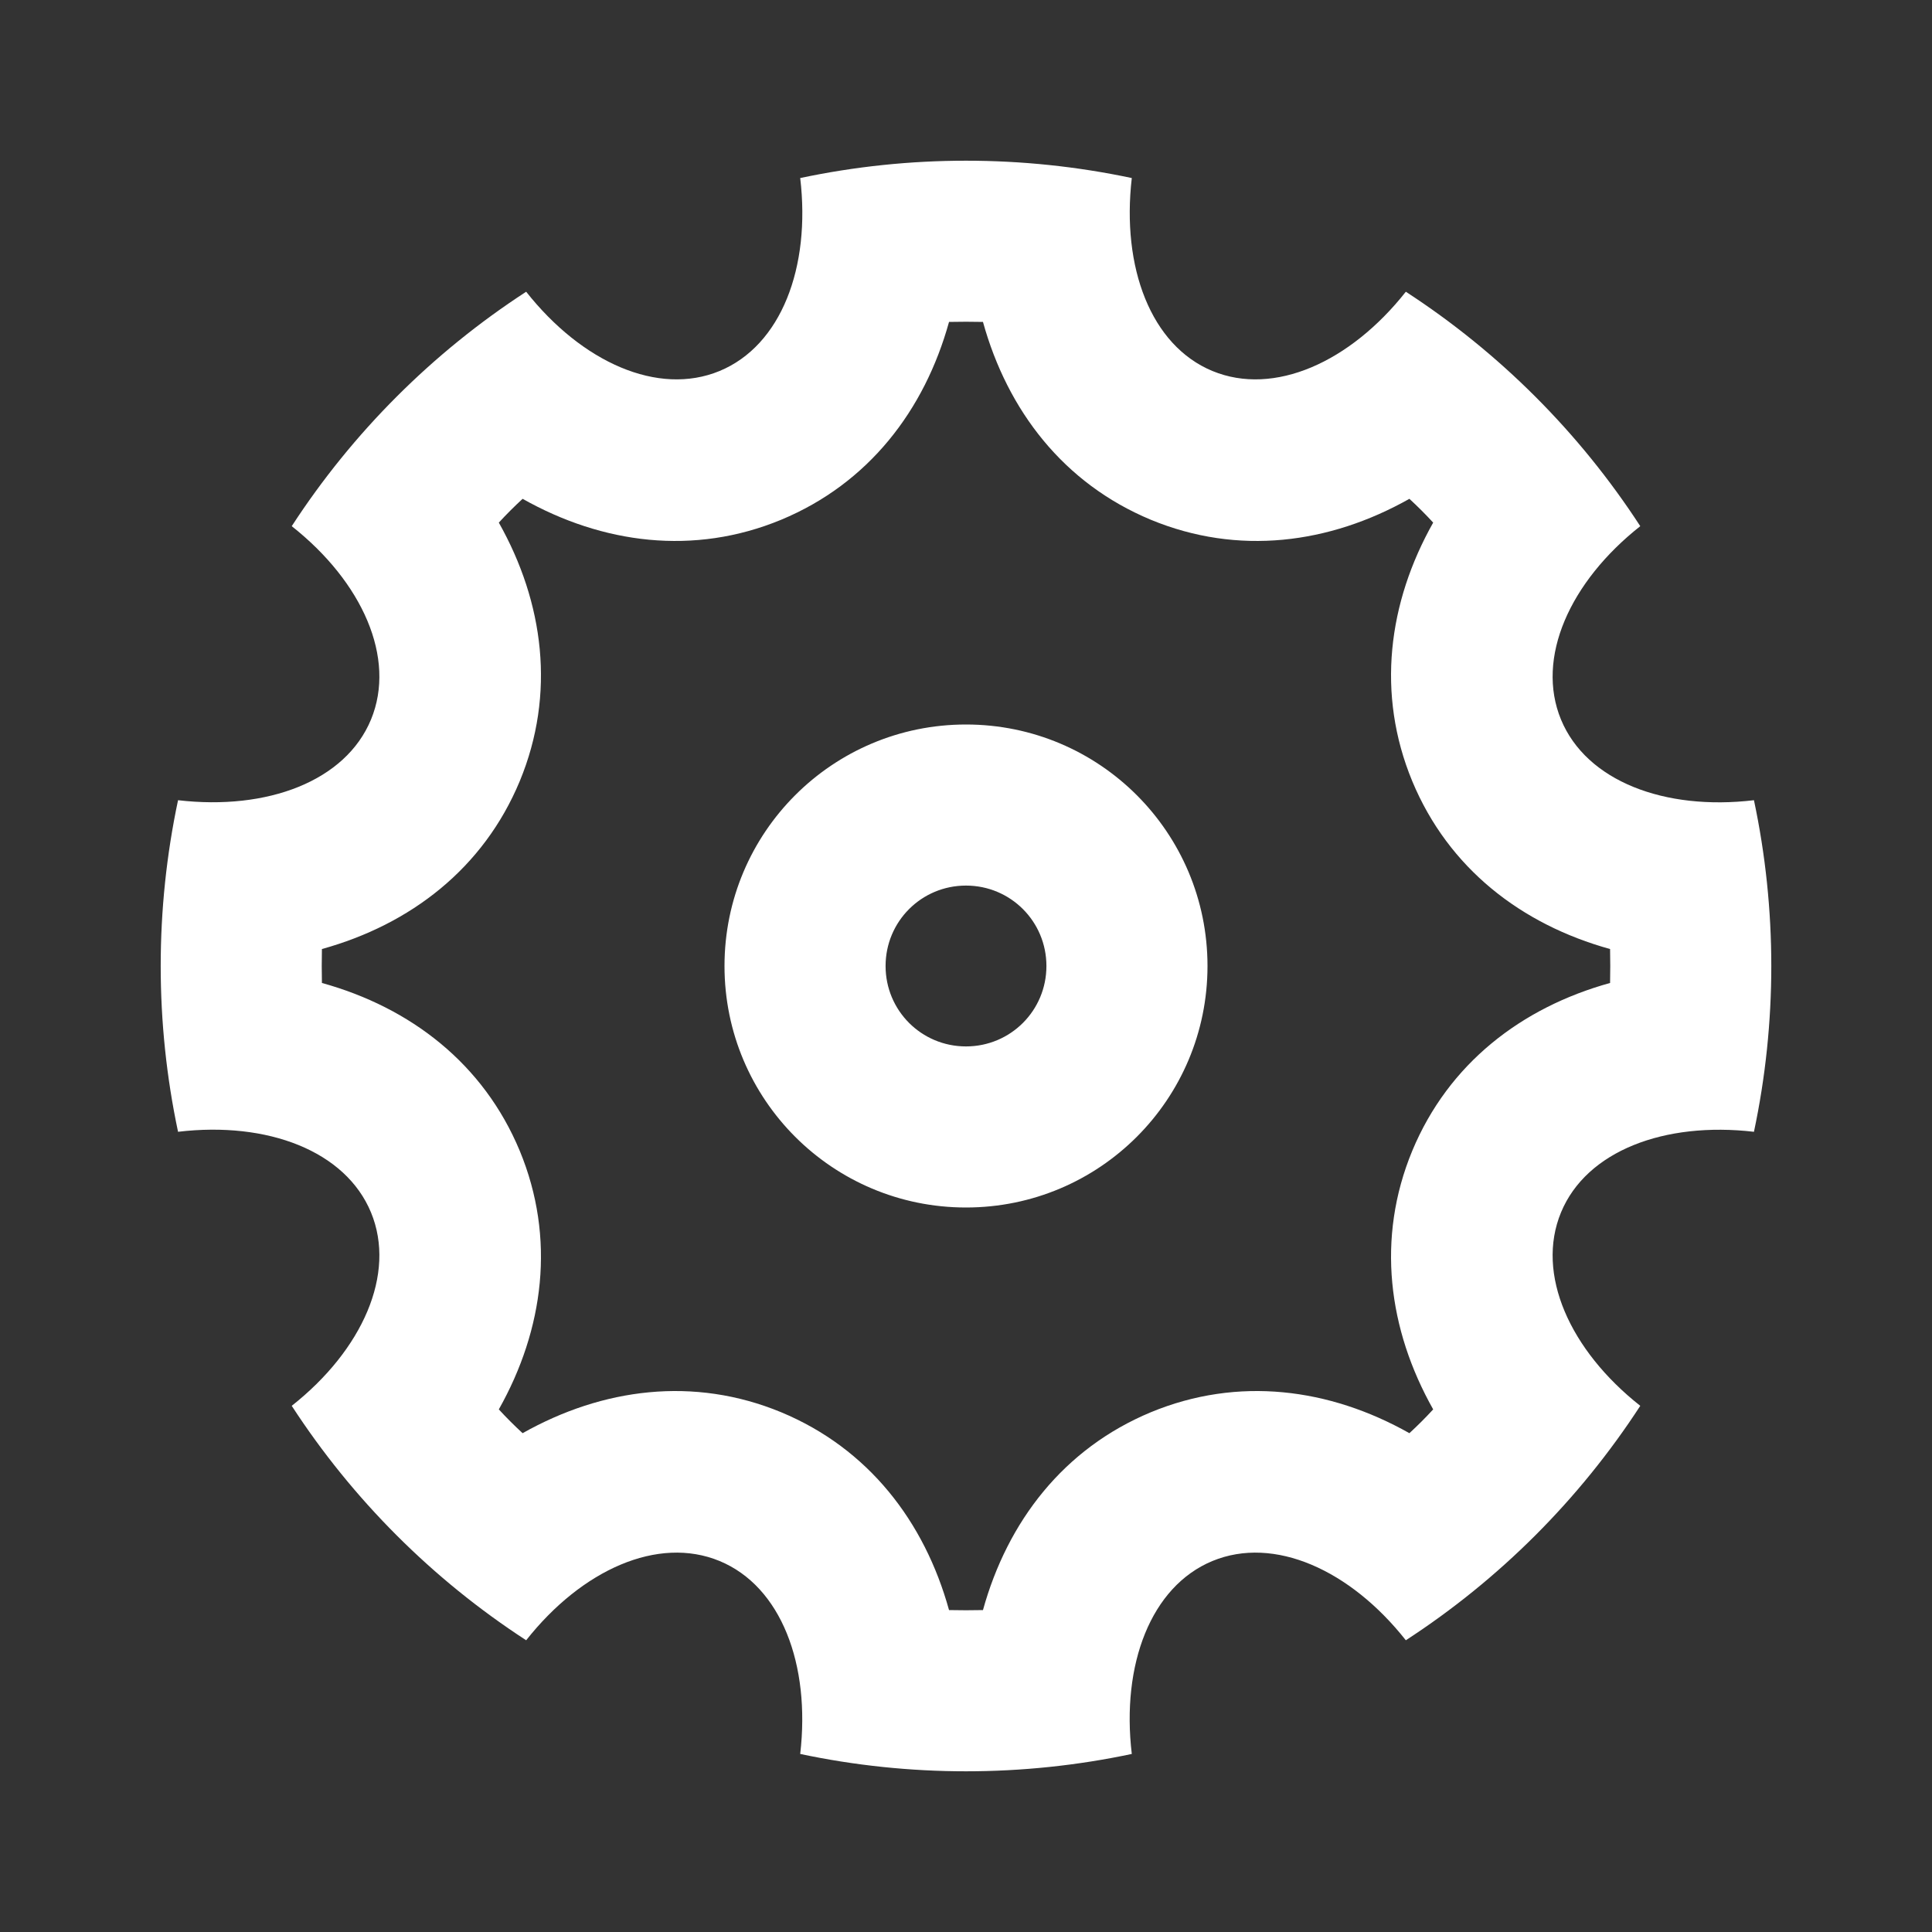 <?xml version="1.0" encoding="UTF-8"?>
<svg xmlns="http://www.w3.org/2000/svg" xmlns:xlink="http://www.w3.org/1999/xlink" width="32" height="32" viewBox="0 0 32 32" version="1.1">
<rect x="0" y="0" width="32" height="32" fill="#333333" stroke="none"/>
<g id="surface1">
<path style=" stroke:none;fill-rule:nonzero;fill:rgb(100%,100%,100%);fill-opacity:1;" d="M 2.949 18.746 C 2.566 16.938 2.566 15.062 2.949 13.254 C 4.43 13.426 5.723 12.938 6.145 11.918 C 6.566 10.898 6 9.637 4.832 8.715 C 5.84 7.164 7.164 5.84 8.715 4.832 C 9.637 6 10.898 6.566 11.918 6.145 C 12.938 5.723 13.43 4.43 13.254 2.949 C 15.062 2.566 16.938 2.566 18.746 2.949 C 18.574 4.43 19.062 5.723 20.082 6.145 C 21.102 6.566 22.363 6 23.285 4.832 C 24.836 5.84 26.16 7.164 27.168 8.715 C 26 9.637 25.434 10.898 25.855 11.918 C 26.277 12.938 27.57 13.43 29.051 13.254 C 29.434 15.062 29.434 16.938 29.051 18.746 C 27.57 18.574 26.277 19.062 25.855 20.082 C 25.434 21.102 26 22.363 27.168 23.285 C 26.16 24.836 24.836 26.16 23.285 27.168 C 22.363 26 21.102 25.434 20.082 25.855 C 19.062 26.277 18.57 27.57 18.746 29.051 C 16.938 29.434 15.062 29.434 13.254 29.051 C 13.426 27.57 12.938 26.277 11.918 25.855 C 10.898 25.434 9.637 26 8.715 27.168 C 7.164 26.16 5.84 24.836 4.832 23.285 C 6 22.363 6.566 21.102 6.145 20.082 C 5.723 19.062 4.43 18.57 2.949 18.746 Z M 5.332 16.281 C 6.801 16.688 8.008 17.617 8.609 19.062 C 9.207 20.508 9.008 22.02 8.262 23.344 C 8.387 23.48 8.52 23.613 8.656 23.738 C 9.98 22.992 11.492 22.793 12.938 23.391 C 14.383 23.992 15.312 25.199 15.719 26.668 C 15.906 26.672 16.094 26.672 16.281 26.668 C 16.688 25.199 17.617 23.992 19.062 23.391 C 20.508 22.793 22.02 22.992 23.344 23.738 C 23.48 23.613 23.613 23.48 23.738 23.344 C 22.992 22.02 22.793 20.508 23.391 19.062 C 23.992 17.617 25.199 16.688 26.668 16.281 C 26.672 16.094 26.672 15.906 26.668 15.719 C 25.199 15.312 23.992 14.383 23.391 12.938 C 22.793 11.492 22.992 9.98 23.738 8.656 C 23.613 8.52 23.48 8.387 23.344 8.262 C 22.02 9.008 20.508 9.207 19.062 8.609 C 17.617 8.008 16.688 6.801 16.281 5.332 C 16.094 5.328 15.906 5.328 15.719 5.332 C 15.312 6.801 14.383 8.008 12.938 8.609 C 11.492 9.207 9.98 9.008 8.656 8.262 C 8.52 8.387 8.387 8.52 8.262 8.656 C 9.008 9.98 9.207 11.492 8.609 12.938 C 8.008 14.383 6.801 15.312 5.332 15.719 C 5.328 15.906 5.328 16.094 5.332 16.281 Z M 16 20 C 13.789 20 12 18.211 12 16 C 12 13.789 13.789 12 16 12 C 18.211 12 20 13.789 20 16 C 20 18.211 18.211 20 16 20 Z M 16 17.332 C 16.738 17.332 17.332 16.738 17.332 16 C 17.332 15.262 16.738 14.668 16 14.668 C 15.262 14.668 14.668 15.262 14.668 16 C 14.668 16.738 15.262 17.332 16 17.332 Z M 16 17.332 "/>
</g>
</svg>
